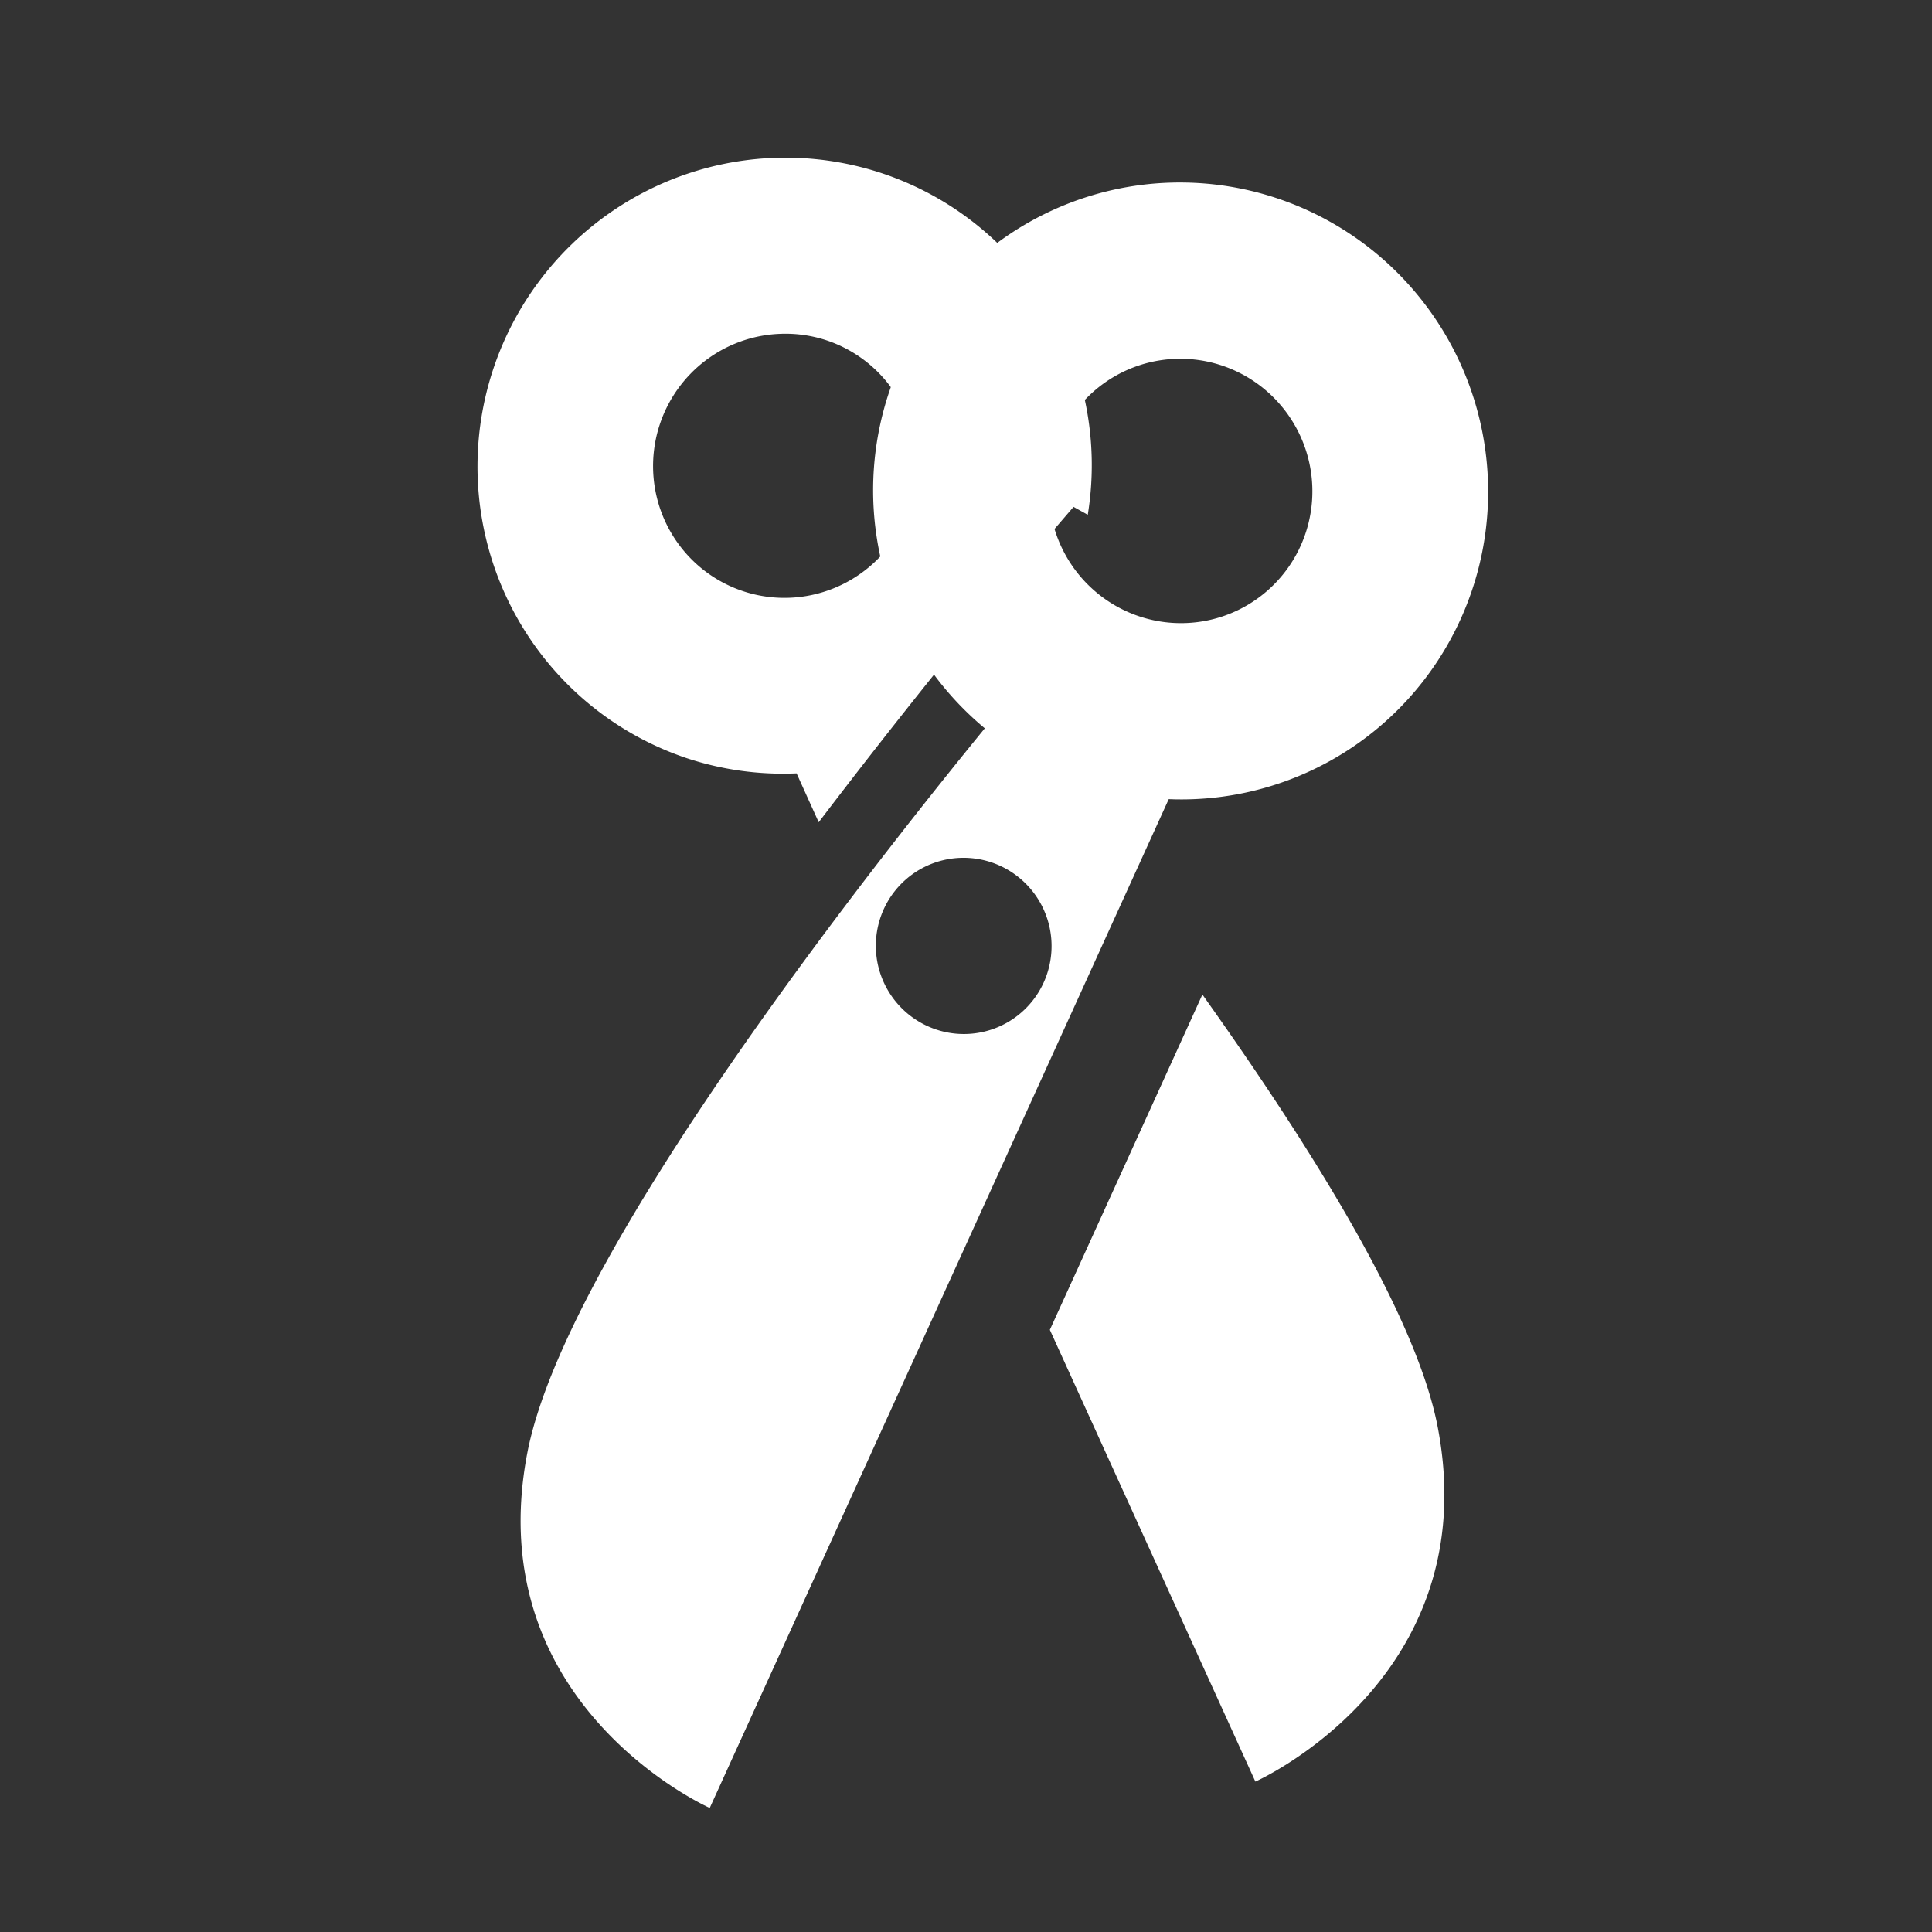 <?xml version="1.0" encoding="UTF-8" standalone="no"?>
<!-- Created with Inkscape (http://www.inkscape.org/) -->

<svg
   xmlns:dc="http://purl.org/dc/elements/1.1/"
   xmlns:cc="http://creativecommons.org/ns#"
   xmlns:rdf="http://www.w3.org/1999/02/22-rdf-syntax-ns#"
   xmlns:svg="http://www.w3.org/2000/svg"
   xmlns="http://www.w3.org/2000/svg"
   xmlns:sodipodi="http://sodipodi.sourceforge.net/DTD/sodipodi-0.dtd"
   xmlns:inkscape="http://www.inkscape.org/namespaces/inkscape"
   width="22"
   height="22"
   viewBox="0 0 24 24"
   id="svg11288"
   version="1.1"
   inkscape:version="0.91 r13725"
   sodipodi:docname="copyq-busy.svg"
   inkscape:export-filename="/home/rafael/cut2.png"
   inkscape:export-xdpi="90"
   inkscape:export-ydpi="90">
  <rect x="0" y="0" width="24" height="24" fill="#333333" stroke="none"/>
  <defs
     id="defs11290" />
  <sodipodi:namedview
     id="base"
     pagecolor="#a0a0a0"
     bordercolor="#666666"
     borderopacity="1.0"
     inkscape:pageopacity="0"
     inkscape:pageshadow="2"
     inkscape:zoom="15.83"
     inkscape:cx="7.1423321"
     inkscape:cy="10.636647"
     inkscape:document-units="px"
     inkscape:current-layer="layer1"
     showgrid="true"
     units="px"
     showguides="true"
     inkscape:guide-bbox="true"
     inkscape:snap-grids="true"
     inkscape:window-width="1600"
     inkscape:window-height="814"
     inkscape:window-x="0"
     inkscape:window-y="24"
     inkscape:window-maximized="1">
    <inkscape:grid
       type="xygrid"
       id="grid11836" />
    <sodipodi:guide
       position="4,20"
       orientation="0,1"
       id="guide11871" />
    <sodipodi:guide
       position="4,4"
       orientation="0,1"
       id="guide11873" />
    <sodipodi:guide
       position="4,24"
       orientation="1,0"
       id="guide11875" />
    <sodipodi:guide
       position="20,20"
       orientation="1,0"
       id="guide11877" />
  </sodipodi:namedview>
  <g
     inkscape:label="Ebene 1"
     inkscape:groupmode="layer"
     id="layer1"
     transform="translate(0,-1028.362)">
    <g
       transform="matrix(1.091,0,0,1.091,-1.096,-94.513)"
       id="g4142">
      <path
         inkscape:connector-curvature="0"
         style="opacity:1;fill:#ffffff;fill-opacity:1;stroke:none;stroke-width:1.5;stroke-miterlimit:4;stroke-dasharray:none;stroke-opacity:1"
         d="m 13.322,1031.478 a 3.514,3.5 71.311 0 1 4.441,2.207 3.514,3.5 71.311 0 1 -2.19,4.45 3.514,3.5 71.311 0 1 -4.441,-2.207 3.514,3.5 71.311 0 1 2.19,-4.45 z m 0.643,1.902 a 1.506,1.5 71.311 0 0 -0.938,1.907 1.506,1.5 71.311 0 0 1.903,0.946 1.506,1.5 71.311 0 0 0.938,-1.907 1.506,1.5 71.311 0 0 -1.903,-0.946 z"
         id="path11227" />
      <path
         inkscape:connector-curvature="0"
         style="fill:#ffffff;fill-opacity:1;fill-rule:evenodd;stroke:none;stroke-width:1px;stroke-linecap:butt;stroke-linejoin:miter;stroke-opacity:1"
         d="m 13.023,1036.543 1.672,0.931 -5.609,12.328 c 0,0 -2.628,-1.165 -2.078,-4.039 0.55,-2.874 6.015,-9.22 6.015,-9.22 z m -1.367,2.493 a 1.004,1 71.311 0 0 -0.626,1.271 1.004,1 71.311 0 0 1.269,0.63 1.004,1 71.311 0 0 0.626,-1.271 1.004,1 71.311 0 0 -1.269,-0.63 z"
         id="path11229" />
      <g
         transform="matrix(0.947,0.32,-0.32,0.947,333.851,50.986)"
         inkscape:transform-center-y="0.62808634"
         inkscape:transform-center-x="0.4876139"
         id="g11221">
        <path
           inkscape:connector-curvature="0"
           id="path11879"
           transform="matrix(0.947,-0.32,0.32,0.947,-3.071,1032.817)"
           d="M 9.604,2.934 A 3.5,3.514 18.689 0 0 6.191,5.322 3.5,3.514 18.689 0 0 8.381,9.773 3.5,3.514 18.689 0 0 9.641,9.949 L 9.893,10.506 C 11.145,8.859 12.266,7.529 12.266,7.529 l 0.531,-0.617 0.162,0.09 A 3.5,3.514 18.689 0 0 10.633,3.117 3.5,3.514 18.689 0 0 9.604,2.934 Z M 9.441,4.941 a 1.5,1.506 18.689 0 1 0.549,0.076 1.5,1.506 18.689 0 1 0.937,1.908 1.5,1.506 18.689 0 1 -1.904,0.945 1.5,1.506 18.689 0 1 -0.938,-1.906 1.5,1.506 18.689 0 1 1.355,-1.023 z m 4.824,7.529 -1.738,3.82 2.342,5.148 c 0,0 2.628,-1.165 2.078,-4.039 -0.243,-1.269 -1.429,-3.169 -2.682,-4.93 z"
           style="opacity:1;fill:#ffffff;fill-opacity:1;stroke:none;stroke-width:1.5;stroke-miterlimit:4;stroke-dasharray:none;stroke-opacity:1" />
      </g>
    </g>
  </g>
</svg>
